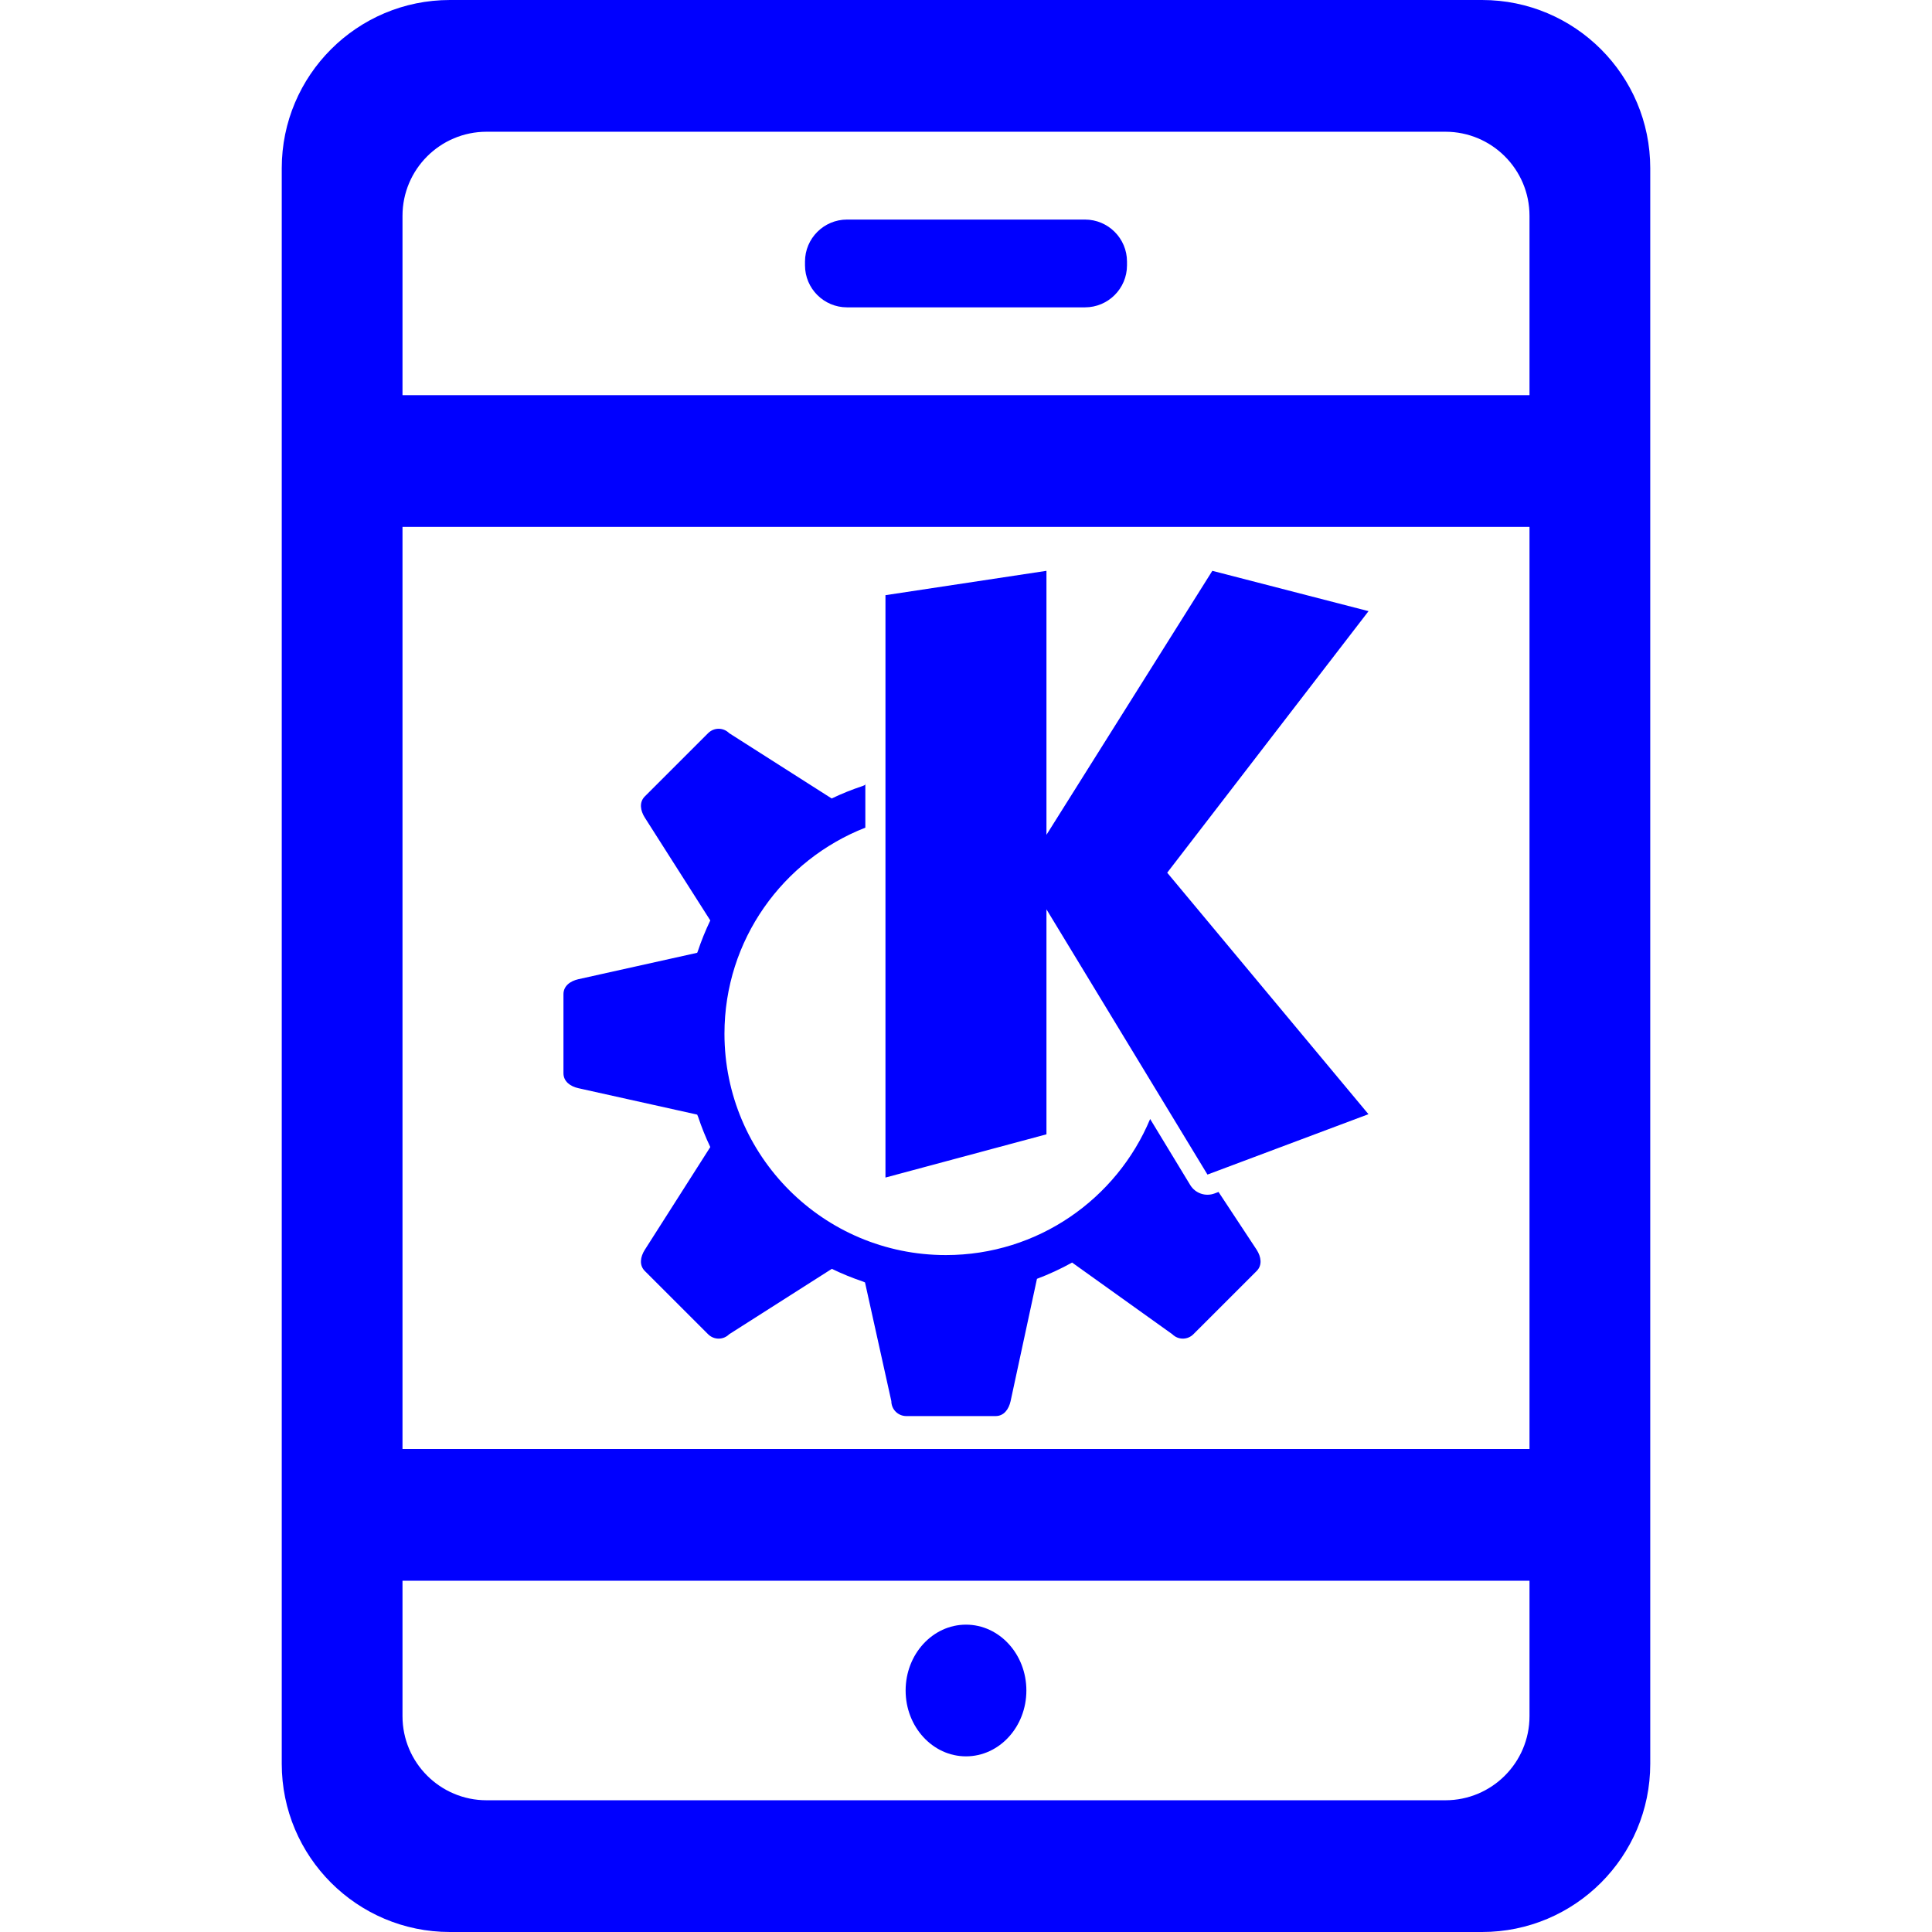 <?xml version="1.0" encoding="UTF-8" standalone="no"?><!-- Generator: Gravit.io --><svg xmlns="http://www.w3.org/2000/svg" xmlns:xlink="http://www.w3.org/1999/xlink" style="isolation:isolate" viewBox="0 0 48 48" width="48pt" height="48pt"><linearGradient id="_lgradient_35" x1="0.026" y1="0.966" x2="0.957" y2="0.035" gradientTransform="matrix(34,0,0,48,7,0)" gradientUnits="userSpaceOnUse"><stop offset="0%" stop-opacity="1" style="stop-color:rgb(0,0,255)"/><stop offset="50.417%" stop-opacity="1" style="stop-color:rgb(0,0,255)"/><stop offset="97.917%" stop-opacity="1" style="stop-color:rgb(0,0,255)"/></linearGradient><path d=" M 10 36 L 10 36 L 10 13.091 L 13 13.091 L 38 13.091 L 38 14.182 L 38 14.182 L 38 36 L 35 36 L 10 36 L 10 36 L 10 36 L 10 36 Z  M 11 9.818 L 11 9.818 L 11 9.818 L 11 9.818 L 11 9.818 Z  M 38 36 L 38 40.364 L 38 36 L 38 36 L 38 36 L 38 36 L 38 36 Z  M 21.044 5.455 L 26.956 5.455 C 27.532 5.455 28 5.923 28 6.499 L 28 6.592 C 28 7.168 27.532 7.636 26.956 7.636 L 21.044 7.636 C 20.468 7.636 20 7.168 20 6.592 L 20 6.499 C 20 5.923 20.468 5.455 21.044 5.455 L 21.044 5.455 L 21.044 5.455 Z  M 22.5 42 C 22.5 41.097 23.172 40.364 24 40.364 C 24.828 40.364 25.5 41.097 25.5 42 C 25.5 42.903 24.828 43.636 24 43.636 C 23.172 43.636 22.5 42.903 22.5 42 L 22.5 42 Z  M 38 39.273 L 38 39.273 L 35 39.273 L 10 39.273 L 10 42.638 C 10 43.791 10.936 44.727 12.089 44.727 L 35.911 44.727 C 37.064 44.727 38 43.791 38 42.638 L 38 39.273 L 38 39.273 L 38 39.273 L 38 39.273 L 38 39.273 Z  M 10 9.818 L 13 9.818 L 38 9.818 L 38 5.362 C 38 4.209 37.064 3.273 35.911 3.273 L 12.089 3.273 C 10.936 3.273 10 4.209 10 5.362 L 10 9.818 L 10 9.818 L 10 9.818 L 10 9.818 L 10 9.818 Z  M 7 38.182 L 7 36 L 7 4.178 C 7 1.872 8.872 0 11.178 0 L 36.822 0 C 39.128 0 41 1.872 41 4.178 L 41 12 L 41 13.091 L 41 14.182 L 41 43.822 C 41 46.128 39.128 48 36.822 48 L 11.178 48 C 8.872 48 7 46.128 7 43.822 L 7 38.182 L 7 38.182 L 7 38.182 L 7 38.182 Z  M 25.999 14.182 L 21.999 14.787 L 21.999 29.256 L 25.999 28.182 L 25.999 22.592 L 29.999 29.182 L 33.999 27.682 L 28.999 21.682 L 34.001 15.184 L 30.12 14.182 L 25.999 20.741 L 25.999 14.182 L 25.999 14.182 Z  M 17.854 18.106 C 17.76 18.106 17.665 18.143 17.593 18.215 L 16.02 19.787 C 15.875 19.933 15.91 20.14 16.02 20.313 L 17.647 22.868 C 17.527 23.118 17.423 23.375 17.335 23.639 C 17.331 23.65 17.325 23.661 17.321 23.672 L 14.37 24.328 C 14.17 24.373 13.999 24.494 13.999 24.7 L 13.999 25.682 L 13.999 26.664 C 13.999 26.87 14.17 26.991 14.37 27.036 L 17.321 27.692 C 17.328 27.711 17.338 27.729 17.345 27.748 C 17.43 28.004 17.531 28.255 17.647 28.498 L 16.02 31.051 C 15.91 31.224 15.875 31.431 16.02 31.577 L 17.593 33.149 C 17.738 33.294 17.971 33.294 18.116 33.149 L 20.667 31.524 C 20.918 31.646 21.176 31.751 21.44 31.84 C 21.458 31.846 21.474 31.856 21.491 31.862 L 22.145 34.811 C 22.145 35.016 22.311 35.182 22.517 35.182 L 24.737 35.182 C 24.942 35.182 25.064 35.011 25.108 34.811 L 25.763 31.772 C 26.063 31.659 26.355 31.524 26.636 31.368 L 29.126 33.149 C 29.271 33.294 29.504 33.294 29.649 33.149 L 31.222 31.577 C 31.367 31.431 31.332 31.224 31.222 31.051 L 30.274 29.614 L 30.175 29.651 C 29.95 29.735 29.696 29.648 29.571 29.442 L 28.575 27.801 C 27.745 29.786 25.785 31.182 23.499 31.182 C 20.461 31.182 17.999 28.72 17.999 25.682 C 17.999 23.351 19.452 21.364 21.499 20.563 L 21.499 19.467 L 21.491 19.502 C 21.469 19.51 21.449 19.522 21.427 19.53 C 21.166 19.616 20.911 19.719 20.663 19.838 L 18.116 18.215 C 18.044 18.143 17.949 18.106 17.854 18.106 L 17.854 18.106 Z " fill-rule="evenodd" fill="url(#_lgradient_35)"/></svg>